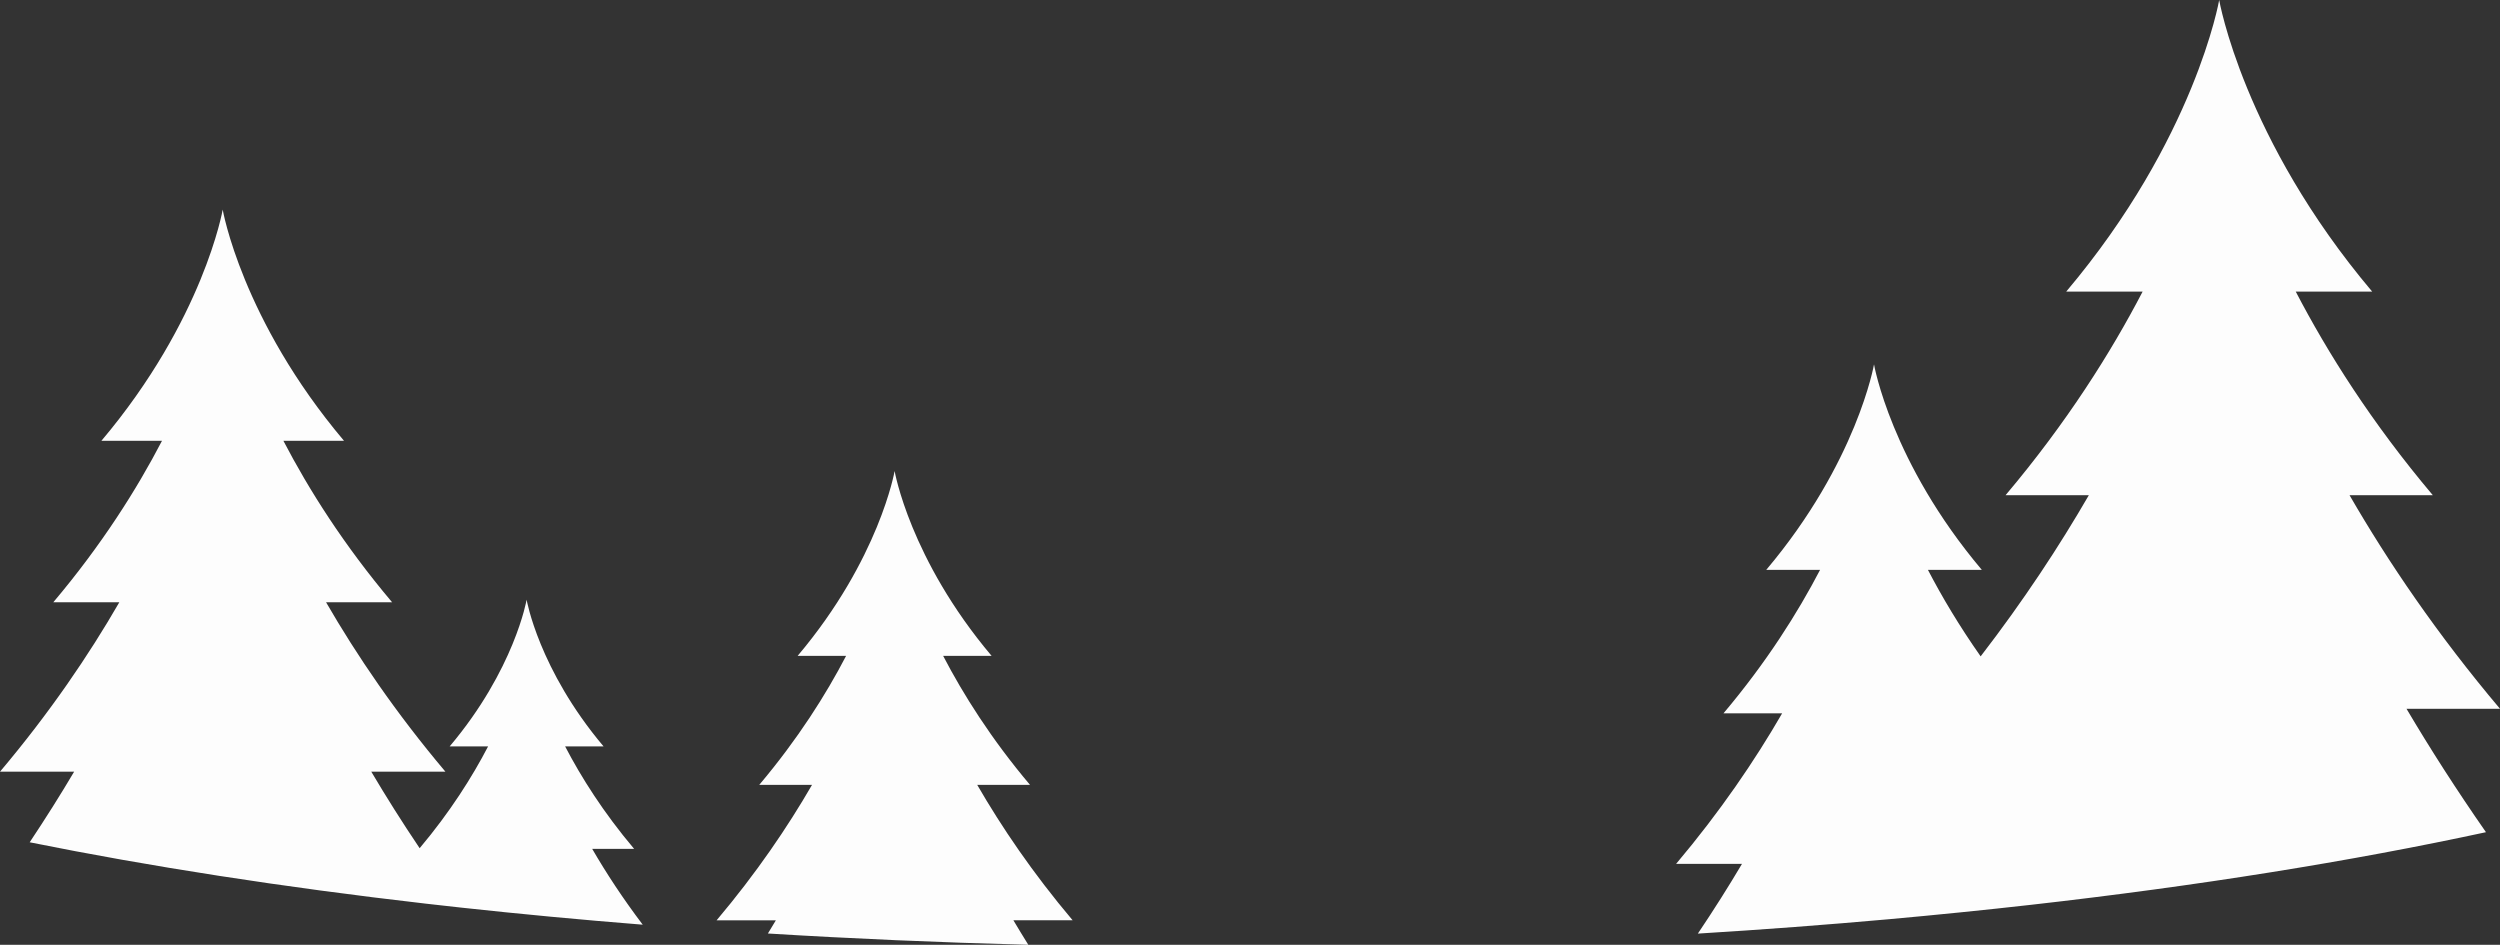 <svg version="1.1" id="图层_1" x="0px" y="0px" width="180.607px" height="68.256px" viewBox="0 0 180.607 68.256" enable-background="new 0 0 180.607 68.256" xml:space="preserve" xmlns:xml="http://www.w3.org/XML/1998/namespace" xmlns="http://www.w3.org/2000/svg" xmlns:xlink="http://www.w3.org/1999/xlink">
  <rect x="0" y="0" width="180.607" height="68.256" fill="#333333" stroke="none"/>
  <path fill="#FDFDFD" d="M173.855,51.208c1.699,2.873,3.611,5.857,5.738,8.912c-9.773,2.109-20.83,3.883-32.85,5.244
	c-3.369,0.381-6.814,0.729-10.328,1.047c-4.48,0.4-9.07,0.748-13.758,1.035c1.16-1.723,2.221-3.404,3.188-5.037h-4.76
	c3.199-3.793,5.703-7.488,7.662-10.877h-4.238c3.111-3.689,5.359-7.256,6.979-10.365h-3.889c6.566-7.788,7.785-14.844,7.785-14.844
	s1.217,7.057,7.787,14.844h-3.893c1.006,1.934,2.258,4.043,3.809,6.25c3.117-4.047,5.693-7.973,7.816-11.643h-6.016
	c4.416-5.235,7.607-10.3,9.902-14.709h-5.52C158.593,10.015,160.32,0,160.32,0s1.727,10.016,11.051,21.064h-5.521
	c2.295,4.409,5.486,9.475,9.902,14.709h-6.016c2.779,4.807,6.332,10.051,10.873,15.434H173.855z M45.808,61.321
	c-2.221-2.633-3.827-5.182-4.981-7.398h2.777c-4.69-5.559-5.559-10.598-5.559-10.598s-0.868,5.039-5.56,10.598h2.776
	c-1.148,2.205-2.743,4.738-4.944,7.354c-1.27-1.887-2.434-3.734-3.494-5.527h5.356c-3.603-4.27-6.418-8.428-8.623-12.24h4.771
	c-3.501-4.146-6.032-8.166-7.853-11.664h4.378c-7.395-8.762-8.763-16.702-8.763-16.702s-1.369,7.94-8.764,16.702h4.378
	c-1.819,3.498-4.352,7.517-7.853,11.664h4.77C6.419,47.323,3.601,51.481,0,55.749h5.356c-0.979,1.656-2.054,3.363-3.211,5.1
	c8.684,1.75,18.294,3.244,28.622,4.434c0.854,0.1,1.716,0.195,2.58,0.289c4.251,0.463,8.616,0.875,13.085,1.23
	c-1.439-1.9-2.649-3.748-3.651-5.479h3.027V61.321z M70.598,56.702h3.813c-2.799-3.316-4.821-6.527-6.276-9.322h3.5
	c-5.91-7.004-7.005-13.352-7.005-13.352s-1.095,6.348-7.005,13.352h3.5c-1.454,2.795-3.479,6.006-6.276,9.322h3.813
	c-1.762,3.047-4.013,6.371-6.892,9.783h4.281c-0.188,0.313-0.382,0.635-0.576,0.953c6.118,0.377,12.399,0.65,18.813,0.816
	c-0.371-0.596-0.732-1.188-1.077-1.77h4.28C74.611,63.073,72.36,59.749,70.598,56.702z" class="color c1"/>
</svg>